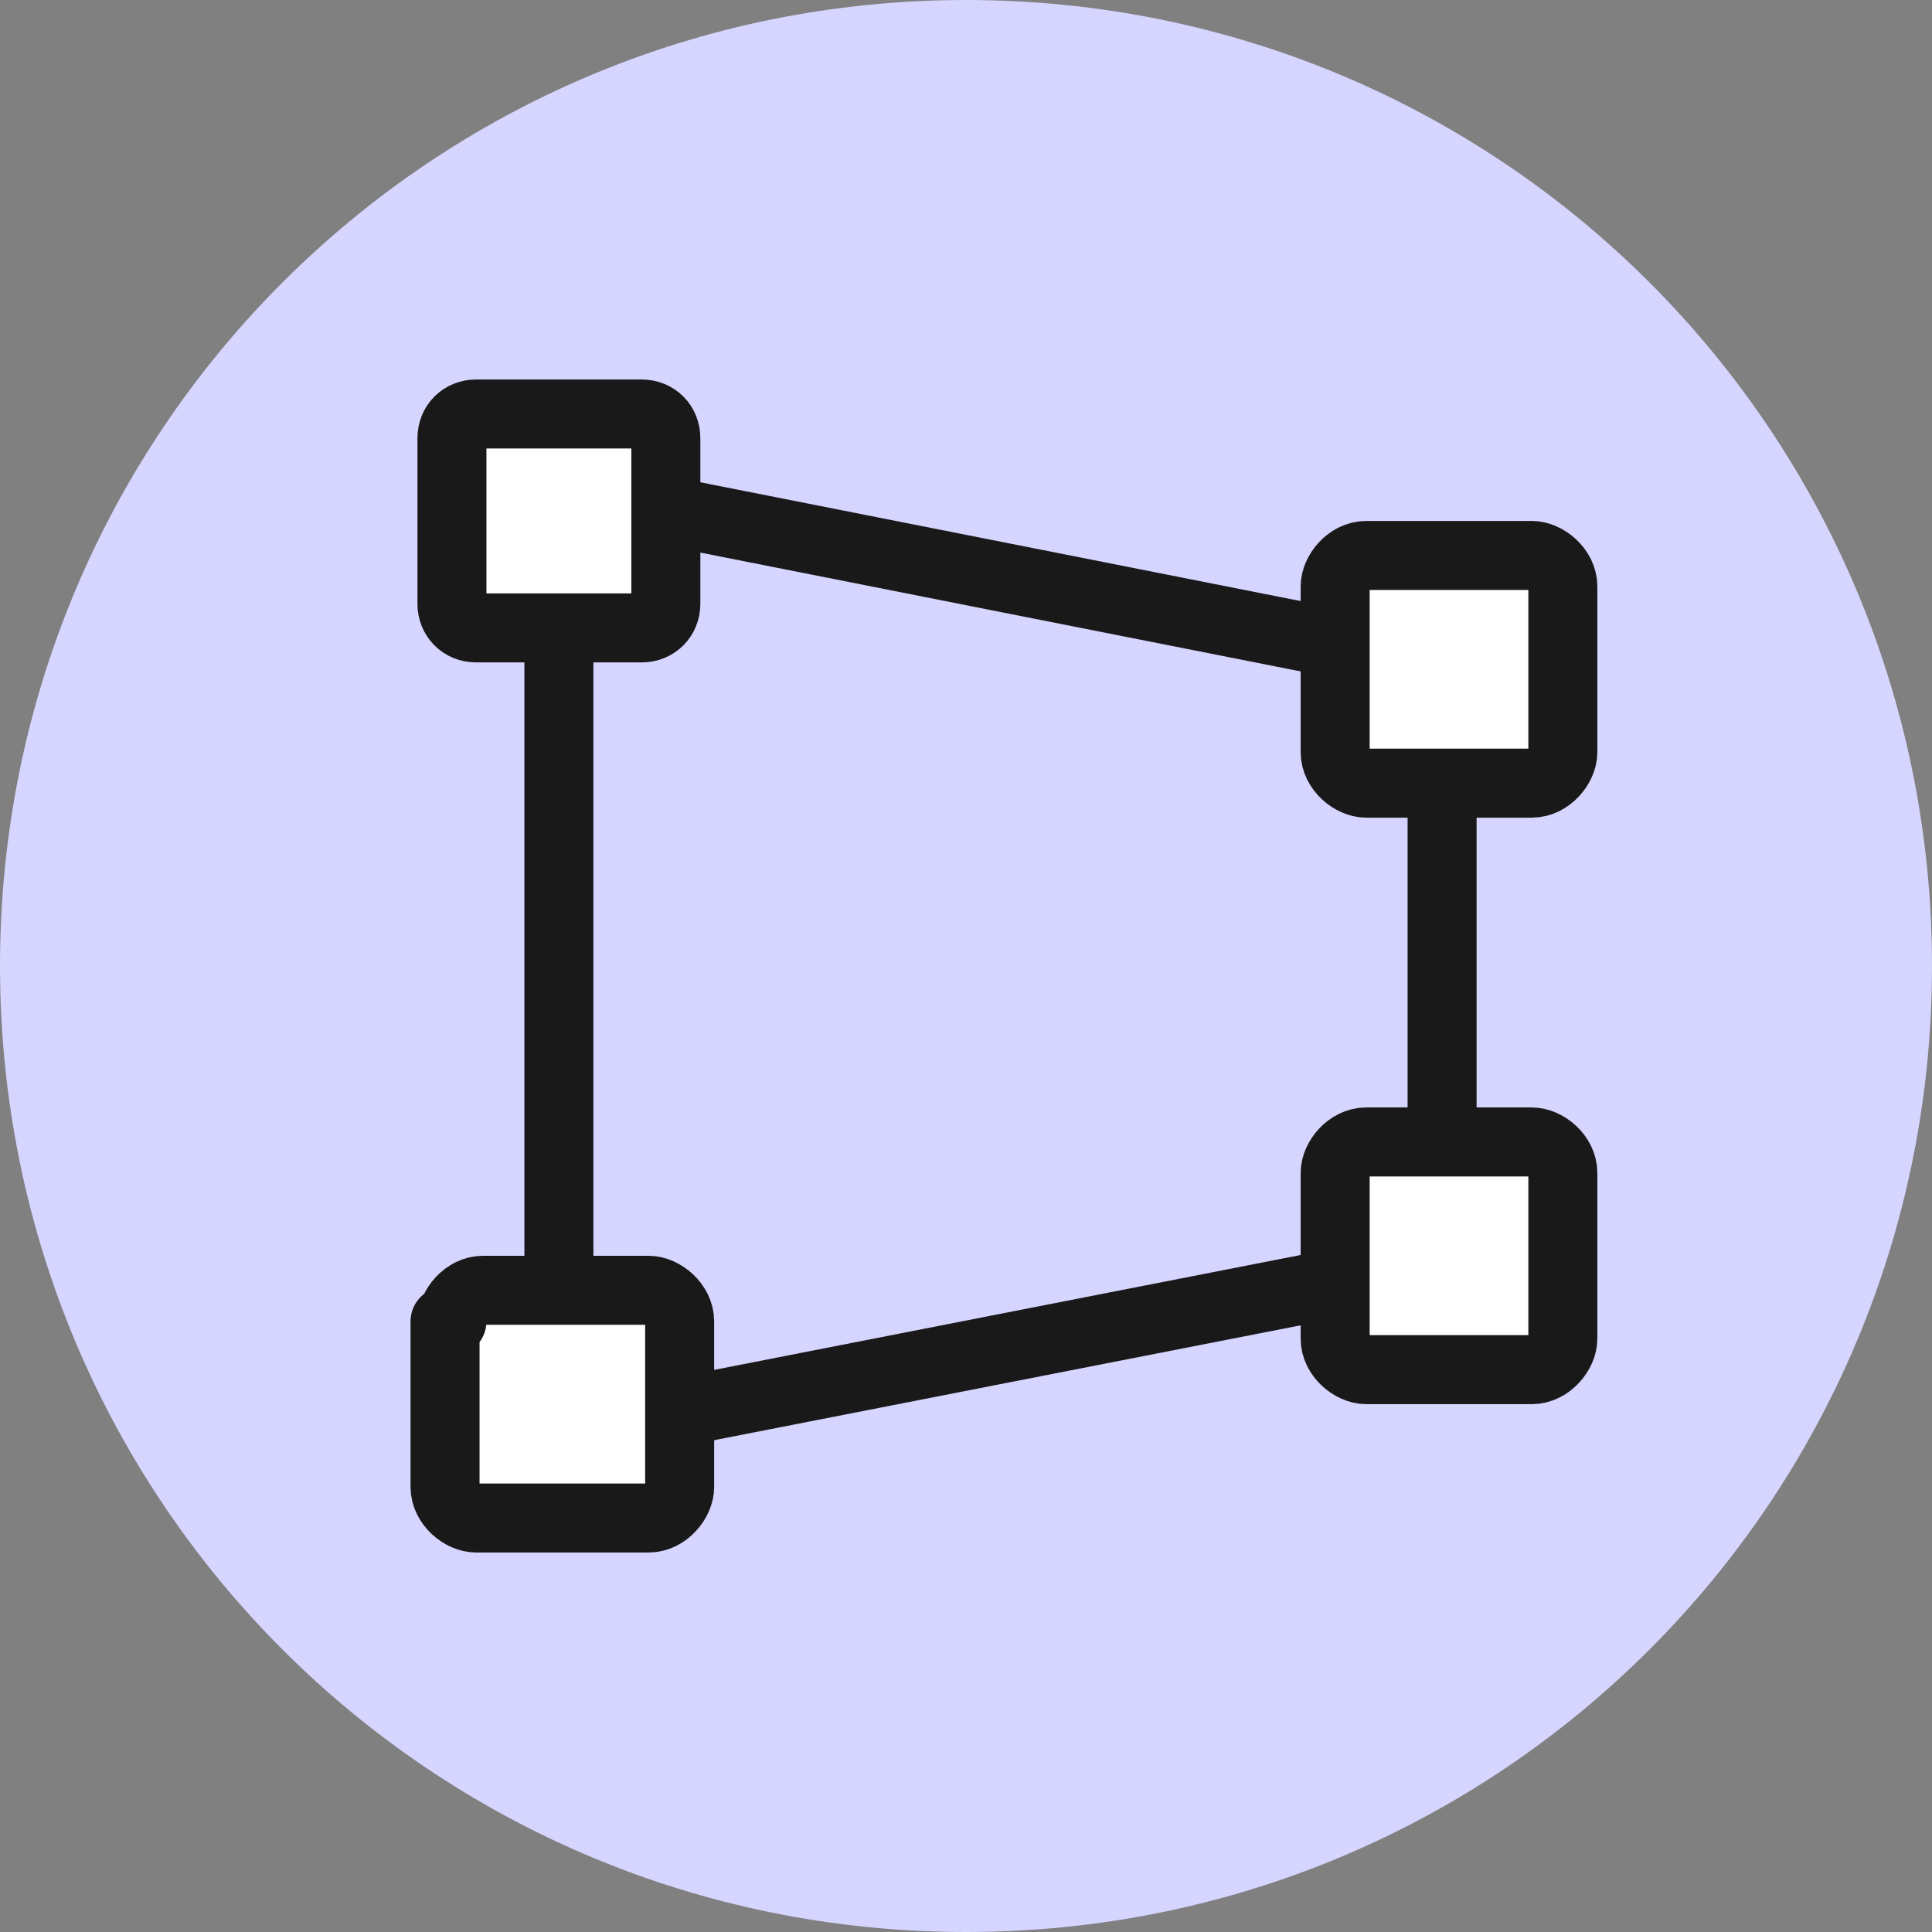 <?xml version="1.0" encoding="utf-8"?>
<!-- Generator: Adobe Illustrator 23.0.3, SVG Export Plug-In . SVG Version: 6.00 Build 0)  -->
<svg fill="#d5d5ff" version="1.1" id="Layer_1" xmlns="http://www.w3.org/2000/svg" xmlns:xlink="http://www.w3.org/1999/xlink" x="0px" y="0px"
	 viewBox="0 0 56 56" style="enable-background:new 0 0 56 56;" xml:space="preserve">
<rect x="0" y="0" width="56" height="56" fill="#808080" stroke="none"/>
<style type="text/css">
	.st0{fill:none;stroke:#191919;stroke-width:2;stroke-linecap:round;stroke-linejoin:round;}
	.st1{fill:#FFFFFF;stroke:#191919;stroke-width:2;stroke-linecap:round;stroke-linejoin:round;}
</style>
<path d="M28,0L28,0c15.5,0,28,12.5,28,28l0,0c0,15.5-12.5,28-28,28l0,0C12.5,56,0,43.5,0,28l0,0C0,12.5,12.5,0,28,0z"/>
<path class="st0" d="M41.8,22.5v10.7"/>
<path class="st0" d="M19.3,14.8l19.2,3.8"/>
<path class="st0" d="M16.2,37.6V18.3"/>
<path class="st0" d="M38.7,37.2L19.3,41"/>
<path class="st1" d="M13.1,12.7c0-0.4,0.3-0.7,0.7-0.7h4.8c0.4,0,0.7,0.3,0.7,0.7v4.8c0,0.4-0.3,0.7-0.7,0.7h-4.8
	c-0.4,0-0.7-0.3-0.7-0.7V12.7z"/>
<path class="st1" d="M38.7,17c0-0.4,0.4-0.9,0.9-0.9h4.8c0.4,0,0.9,0.4,0.9,0.9v4.8c0,0.4-0.4,0.9-0.9,0.9h-4.8
	c-0.4,0-0.9-0.4-0.9-0.9V17z"/>
<path class="st1" d="M38.7,34c0-0.4,0.4-0.9,0.9-0.9h4.8c0.4,0,0.9,0.4,0.9,0.9v4.8c0,0.4-0.4,0.9-0.9,0.9h-4.8
	c-0.4,0-0.9-0.4-0.9-0.9V34z"/>
<path class="st1" d="M13.1,38.3c0-0.4,0.4-0.9,0.9-0.9h4.8c0.4,0,0.9,0.4,0.9,0.9v4.8c0,0.4-0.4,0.9-0.9,0.9h-5
	c-0.4,0-0.9-0.4-0.9-0.9v-4.8H13.1z"/>
</svg>
